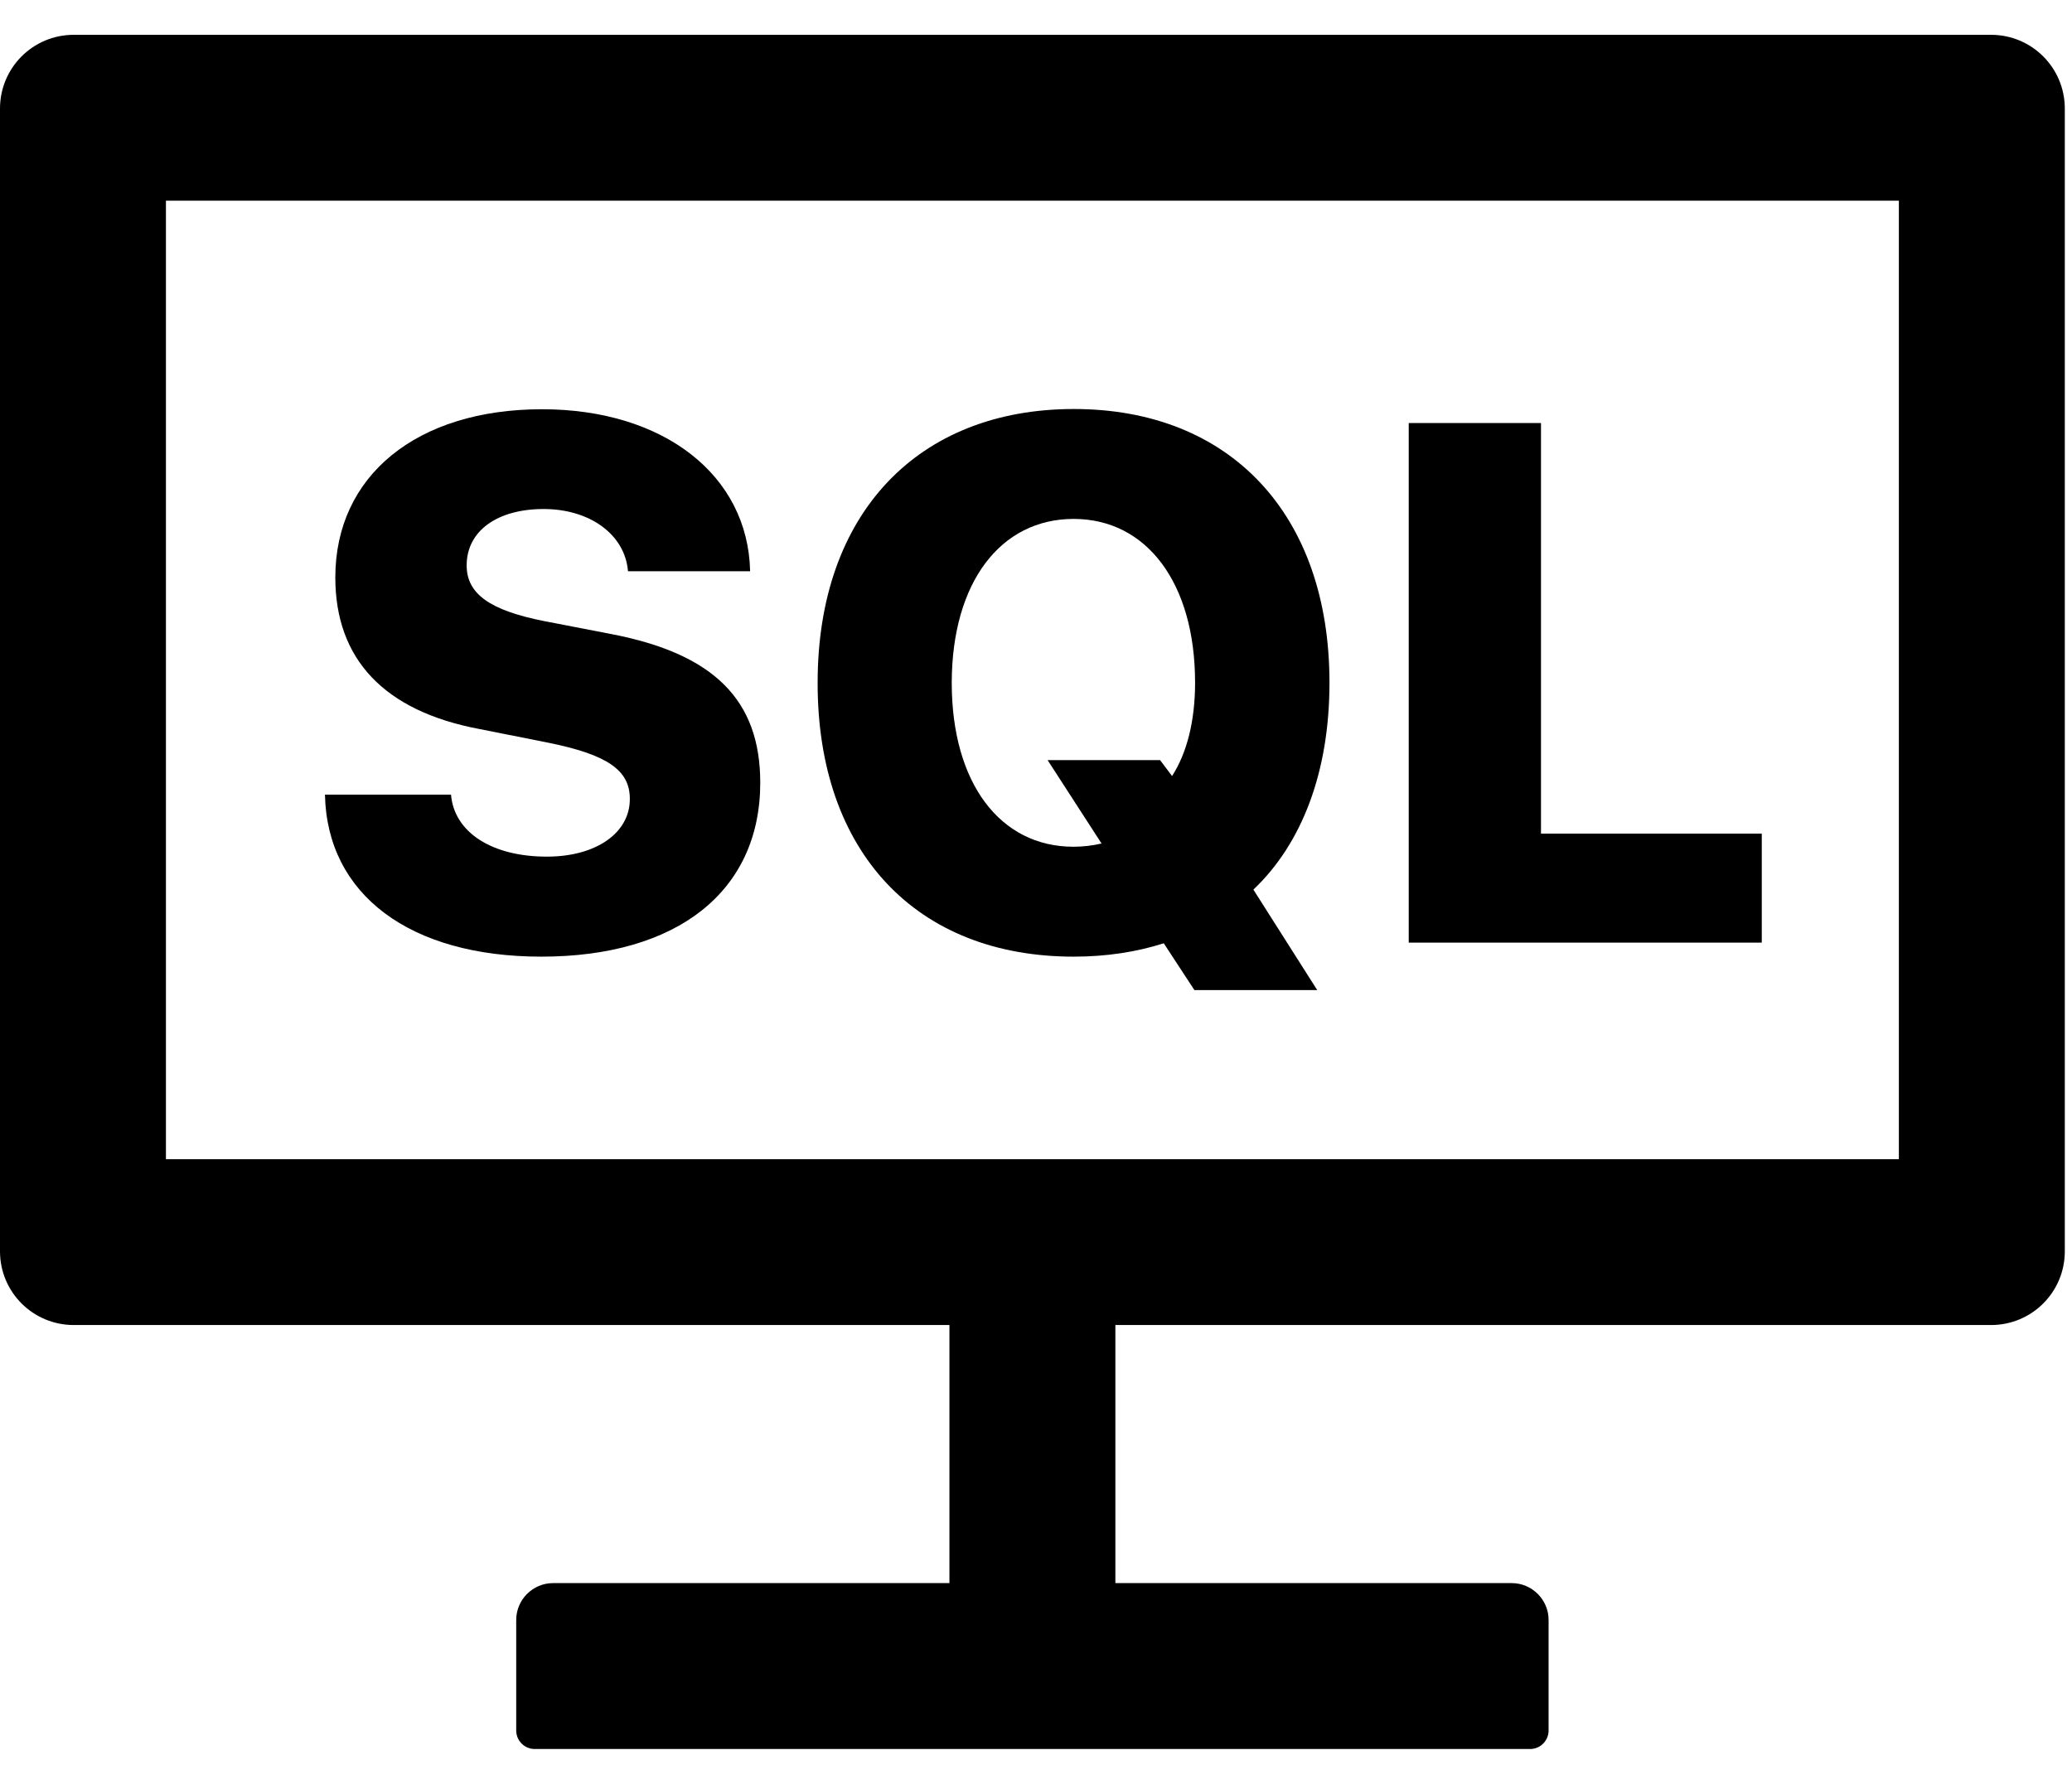 <svg width="36" height="31" viewBox="0 0 36 31" fill="none" xmlns="http://www.w3.org/2000/svg">
<path d="M9.501 14.887C8.548 14.887 7.892 14.467 7.836 13.81H5.646C5.682 15.548 7.123 16.625 9.405 16.625C11.771 16.625 13.209 15.488 13.209 13.602C13.209 12.169 12.408 11.364 10.626 11.02L9.461 10.795C8.508 10.607 8.108 10.319 8.108 9.826C8.108 9.226 8.64 8.846 9.445 8.846C10.25 8.846 10.859 9.29 10.911 9.927H13.033C12.997 8.257 11.531 7.112 9.417 7.112C7.239 7.112 5.826 8.269 5.826 10.035C5.826 11.456 6.675 12.357 8.328 12.669L9.517 12.905C10.55 13.114 10.943 13.382 10.943 13.882C10.947 14.471 10.362 14.887 9.501 14.887Z" fill="black"/>
<path d="M34.594 0.605H1.281C0.573 0.605 0 1.178 0 1.887V21.746C0 22.455 0.573 23.027 1.281 23.027H16.496V27.512H9.609C9.257 27.512 8.969 27.8 8.969 28.152V30.074C8.969 30.25 9.113 30.395 9.289 30.395H26.586C26.762 30.395 26.906 30.25 26.906 30.074V28.152C26.906 27.8 26.618 27.512 26.266 27.512H19.379V23.027H34.594C35.302 23.027 35.875 22.455 35.875 21.746V1.887C35.875 1.178 35.302 0.605 34.594 0.605ZM32.992 20.145H2.883V3.488H32.992V20.145Z" fill="black"/>
<path d="M30.61 14.487H26.774V7.352H24.476V16.381H30.61V14.487ZM18.654 16.625C19.219 16.625 19.743 16.545 20.22 16.393L20.752 17.206H22.886L21.777 15.46C22.622 14.659 23.099 13.414 23.099 11.864C23.099 8.93 21.365 7.108 18.658 7.108C15.951 7.108 14.206 8.922 14.206 11.864C14.202 14.815 15.928 16.625 18.654 16.625ZM18.654 9.018C19.919 9.018 20.764 10.127 20.764 11.864C20.764 12.533 20.62 13.09 20.364 13.486L20.156 13.21H18.202L19.139 14.659C18.983 14.695 18.818 14.715 18.65 14.715C17.381 14.715 16.536 13.614 16.536 11.864C16.54 10.119 17.385 9.018 18.654 9.018Z" fill="black"/>
</svg>
